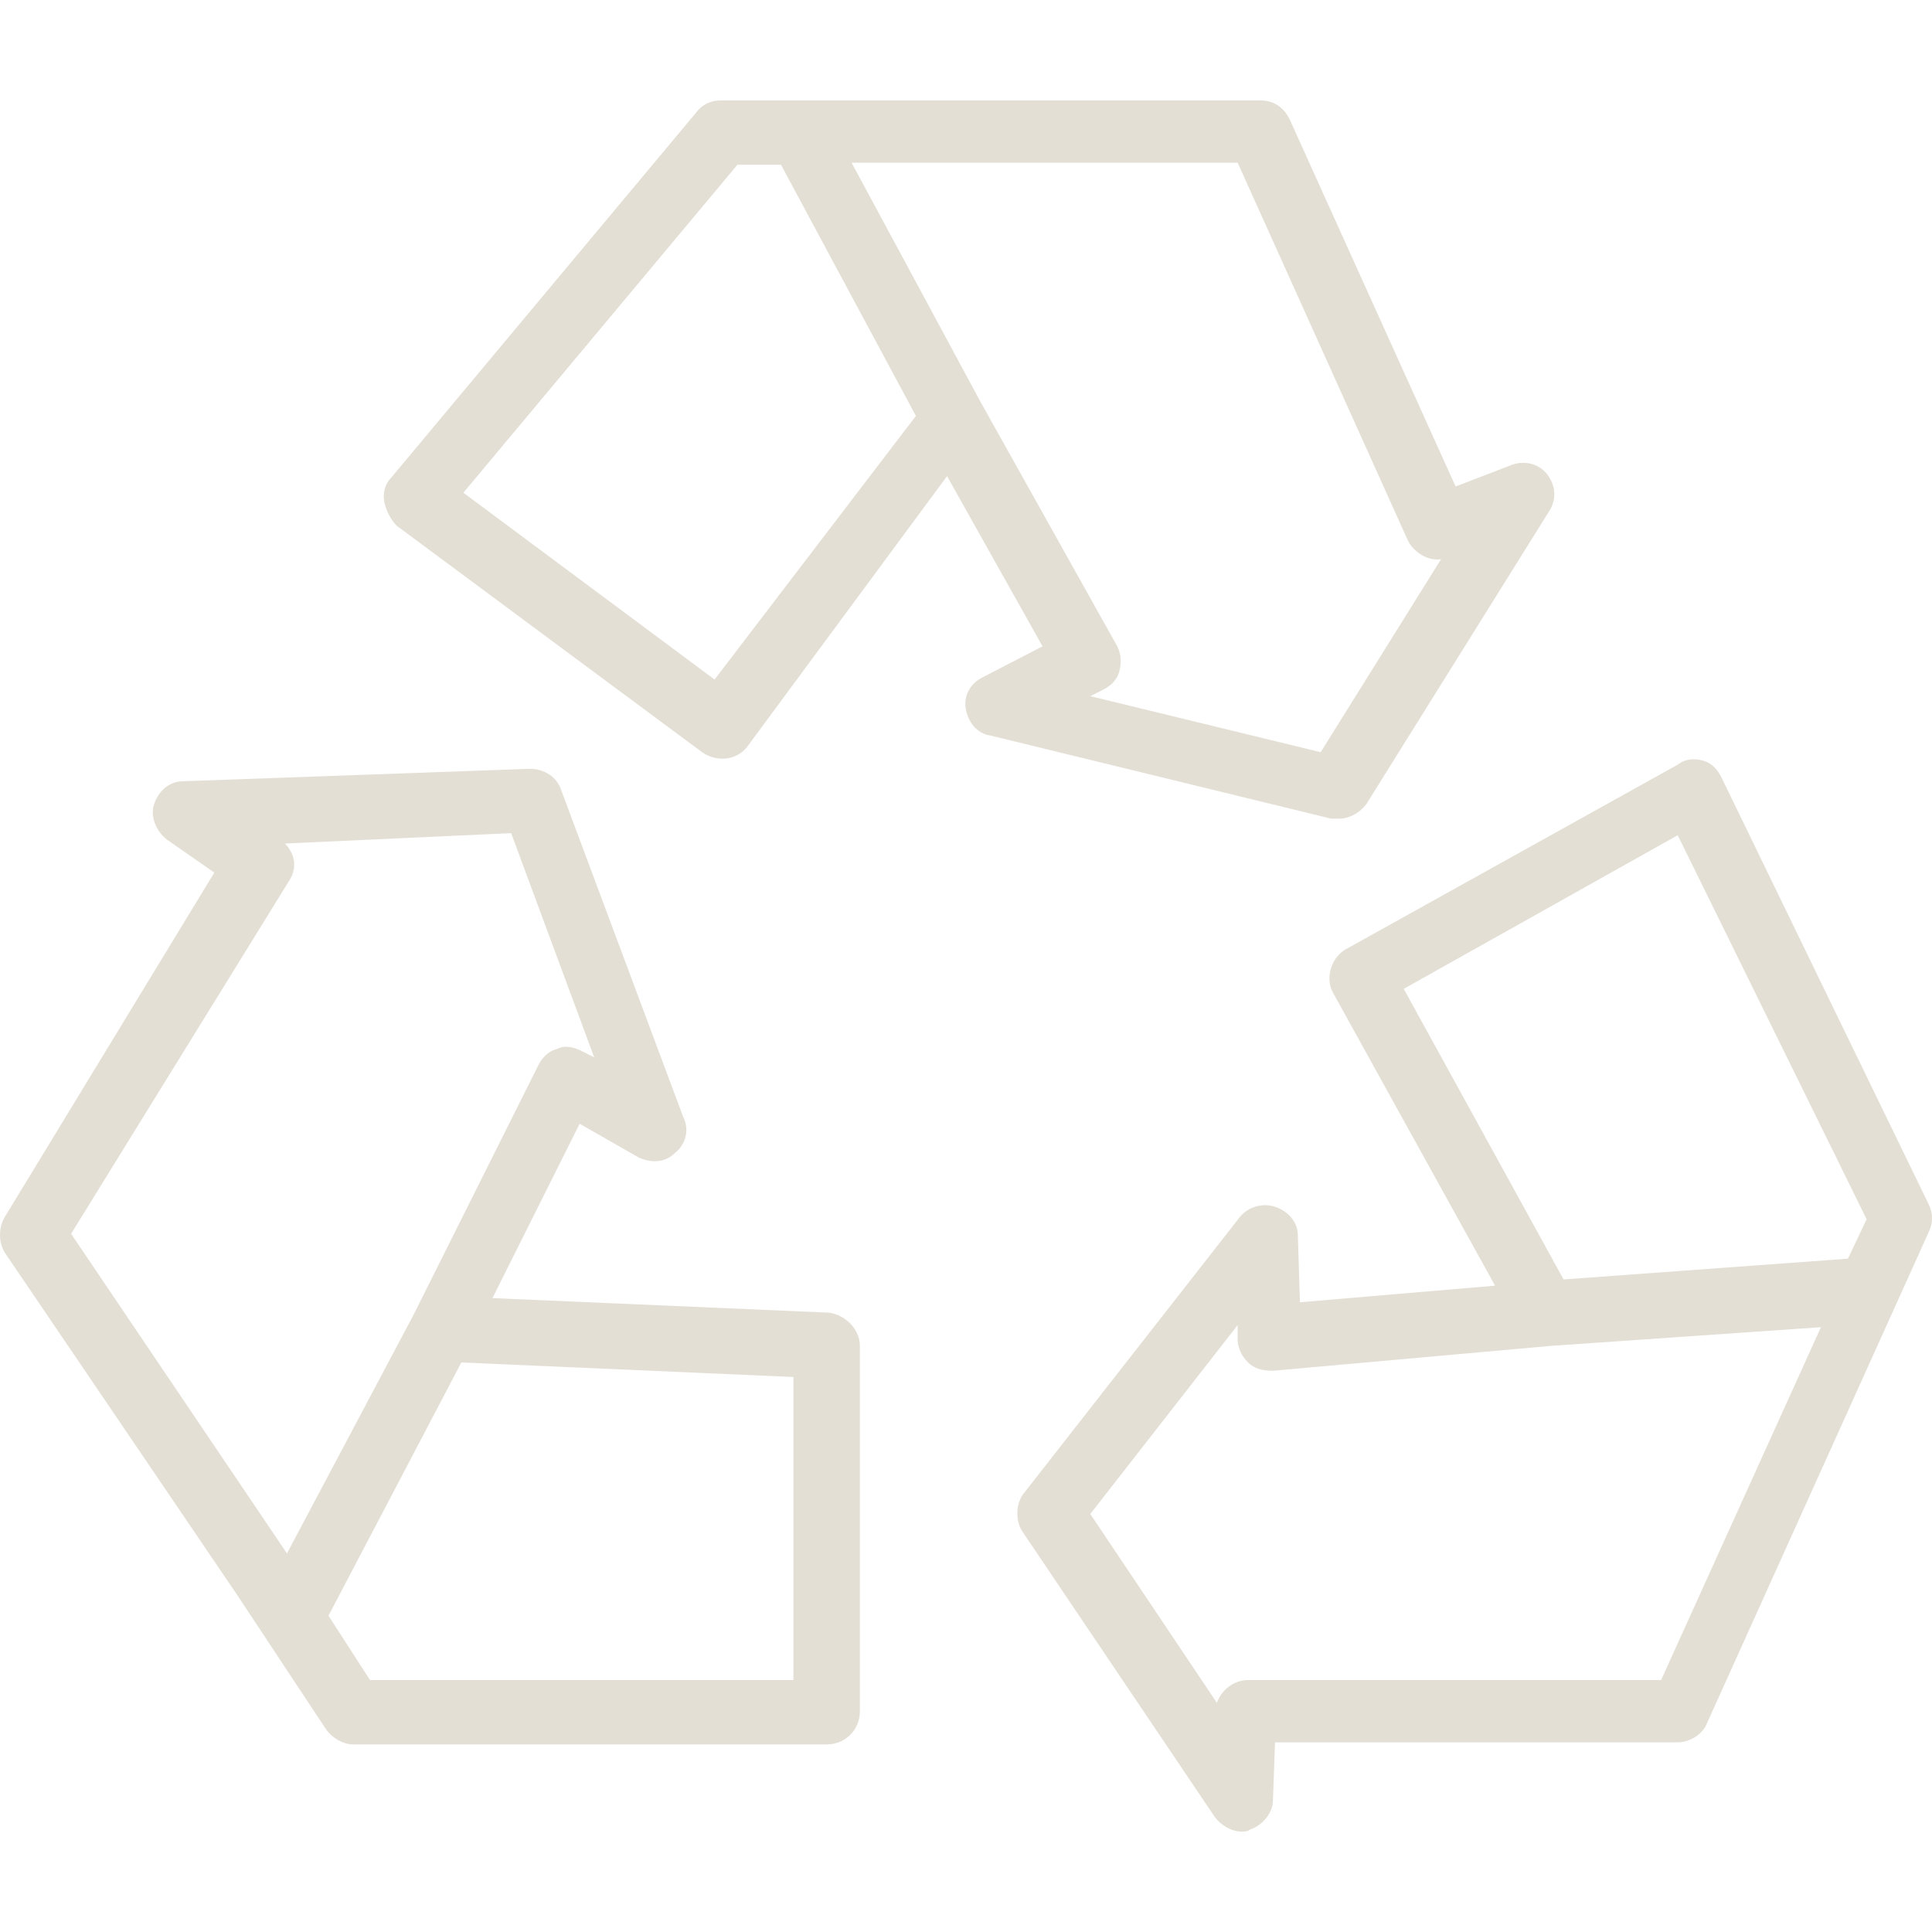 <svg width="122" height="122" viewBox="0 0 122 122" fill="none" xmlns="http://www.w3.org/2000/svg">
<g clip-path="url(#clip0)">
<path d="M97.685 29.935C97.16 29.279 96.243 29.017 95.325 29.41L91.917 30.721L81.431 7.521C81.038 6.734 80.383 6.341 79.596 6.341H45.516C44.861 6.341 44.336 6.603 43.943 7.127L24.675 30.197C24.282 30.59 24.151 31.245 24.282 31.77C24.413 32.294 24.675 32.818 25.068 33.212L44.336 47.499C45.254 48.154 46.565 48.023 47.22 47.106L59.803 30.066L65.833 40.814L62.032 42.78C61.245 43.173 60.852 43.96 60.983 44.746C61.114 45.533 61.639 46.319 62.556 46.45L84.053 51.694C84.184 51.694 84.315 51.694 84.577 51.694C85.233 51.694 85.888 51.3 86.281 50.776L97.816 32.294C98.34 31.508 98.209 30.59 97.685 29.935ZM45.123 42.911L29.262 31.114L46.565 10.404H49.317L57.837 26.265L45.123 42.911ZM83.397 47.499L68.848 43.96L69.634 43.567C70.159 43.305 70.552 42.911 70.683 42.387C70.814 41.863 70.814 41.338 70.552 40.814L61.901 25.347L53.774 10.273H78.154L88.903 34.129C89.296 34.916 90.213 35.44 91 35.309L83.397 47.499Z" fill="#E3DFD4"/>
<path d="M52.333 82.89L31.098 81.972L36.603 70.962L40.273 73.059C41.06 73.452 41.977 73.452 42.633 72.797C43.288 72.273 43.55 71.355 43.157 70.569L35.424 49.858C35.161 49.072 34.375 48.548 33.457 48.548L11.568 49.334C10.65 49.334 9.995 49.989 9.732 50.776C9.47 51.562 9.864 52.48 10.519 53.004L13.534 55.102L0.295 76.86C-0.098 77.516 -0.098 78.433 0.295 79.089L14.976 100.716L20.612 109.236C21.005 109.761 21.66 110.154 22.316 110.154H52.202C53.381 110.154 54.299 109.236 54.299 108.057V84.987C54.299 83.938 53.381 83.021 52.333 82.89ZM18.121 98.095L4.489 77.909L18.253 55.626C18.777 54.839 18.646 53.922 17.99 53.266L32.278 52.611L37.521 66.767L36.734 66.374C36.21 66.112 35.686 65.981 35.161 66.243C34.637 66.374 34.244 66.767 33.982 67.292L26.117 83.021L18.121 98.095ZM50.104 106.09H23.364L20.743 102.027L29.132 86.036L50.104 86.953V106.09Z" fill="#E3DFD4"/>
<path d="M121.803 76.074L108.695 49.072C108.433 48.547 108.04 48.154 107.516 48.023C106.991 47.892 106.467 47.892 105.943 48.285L84.971 59.951C84.053 60.475 83.66 61.786 84.184 62.704L94.408 81.186L82.087 82.234L81.956 78.04C81.956 77.122 81.3 76.467 80.514 76.205C79.727 75.943 78.81 76.205 78.286 76.86L64.654 94.293C64.129 94.949 64.129 95.998 64.522 96.653L76.713 114.741C77.106 115.266 77.761 115.659 78.417 115.659C78.548 115.659 78.81 115.659 78.941 115.528C79.727 115.266 80.383 114.479 80.383 113.693L80.514 110.023H105.943C106.729 110.023 107.516 109.498 107.778 108.843L121.803 77.778C122.065 77.253 122.065 76.598 121.803 76.074ZM104.894 106.09H78.81C77.892 106.09 77.106 106.746 76.844 107.532L68.848 95.604L78.154 83.676V84.594C78.154 85.118 78.417 85.642 78.81 86.036C79.203 86.429 79.727 86.56 80.383 86.56L97.947 84.987L114.987 83.807L104.894 106.09ZM116.691 79.482L98.734 80.793L88.641 62.442L105.943 52.742L117.871 76.991L116.691 79.482Z" fill="#E3DFD4"/>
</g>
<defs>
<clipPath id="clip0">
<rect width="122" height="122" fill="white"/>
</clipPath>
</defs>
</svg>
